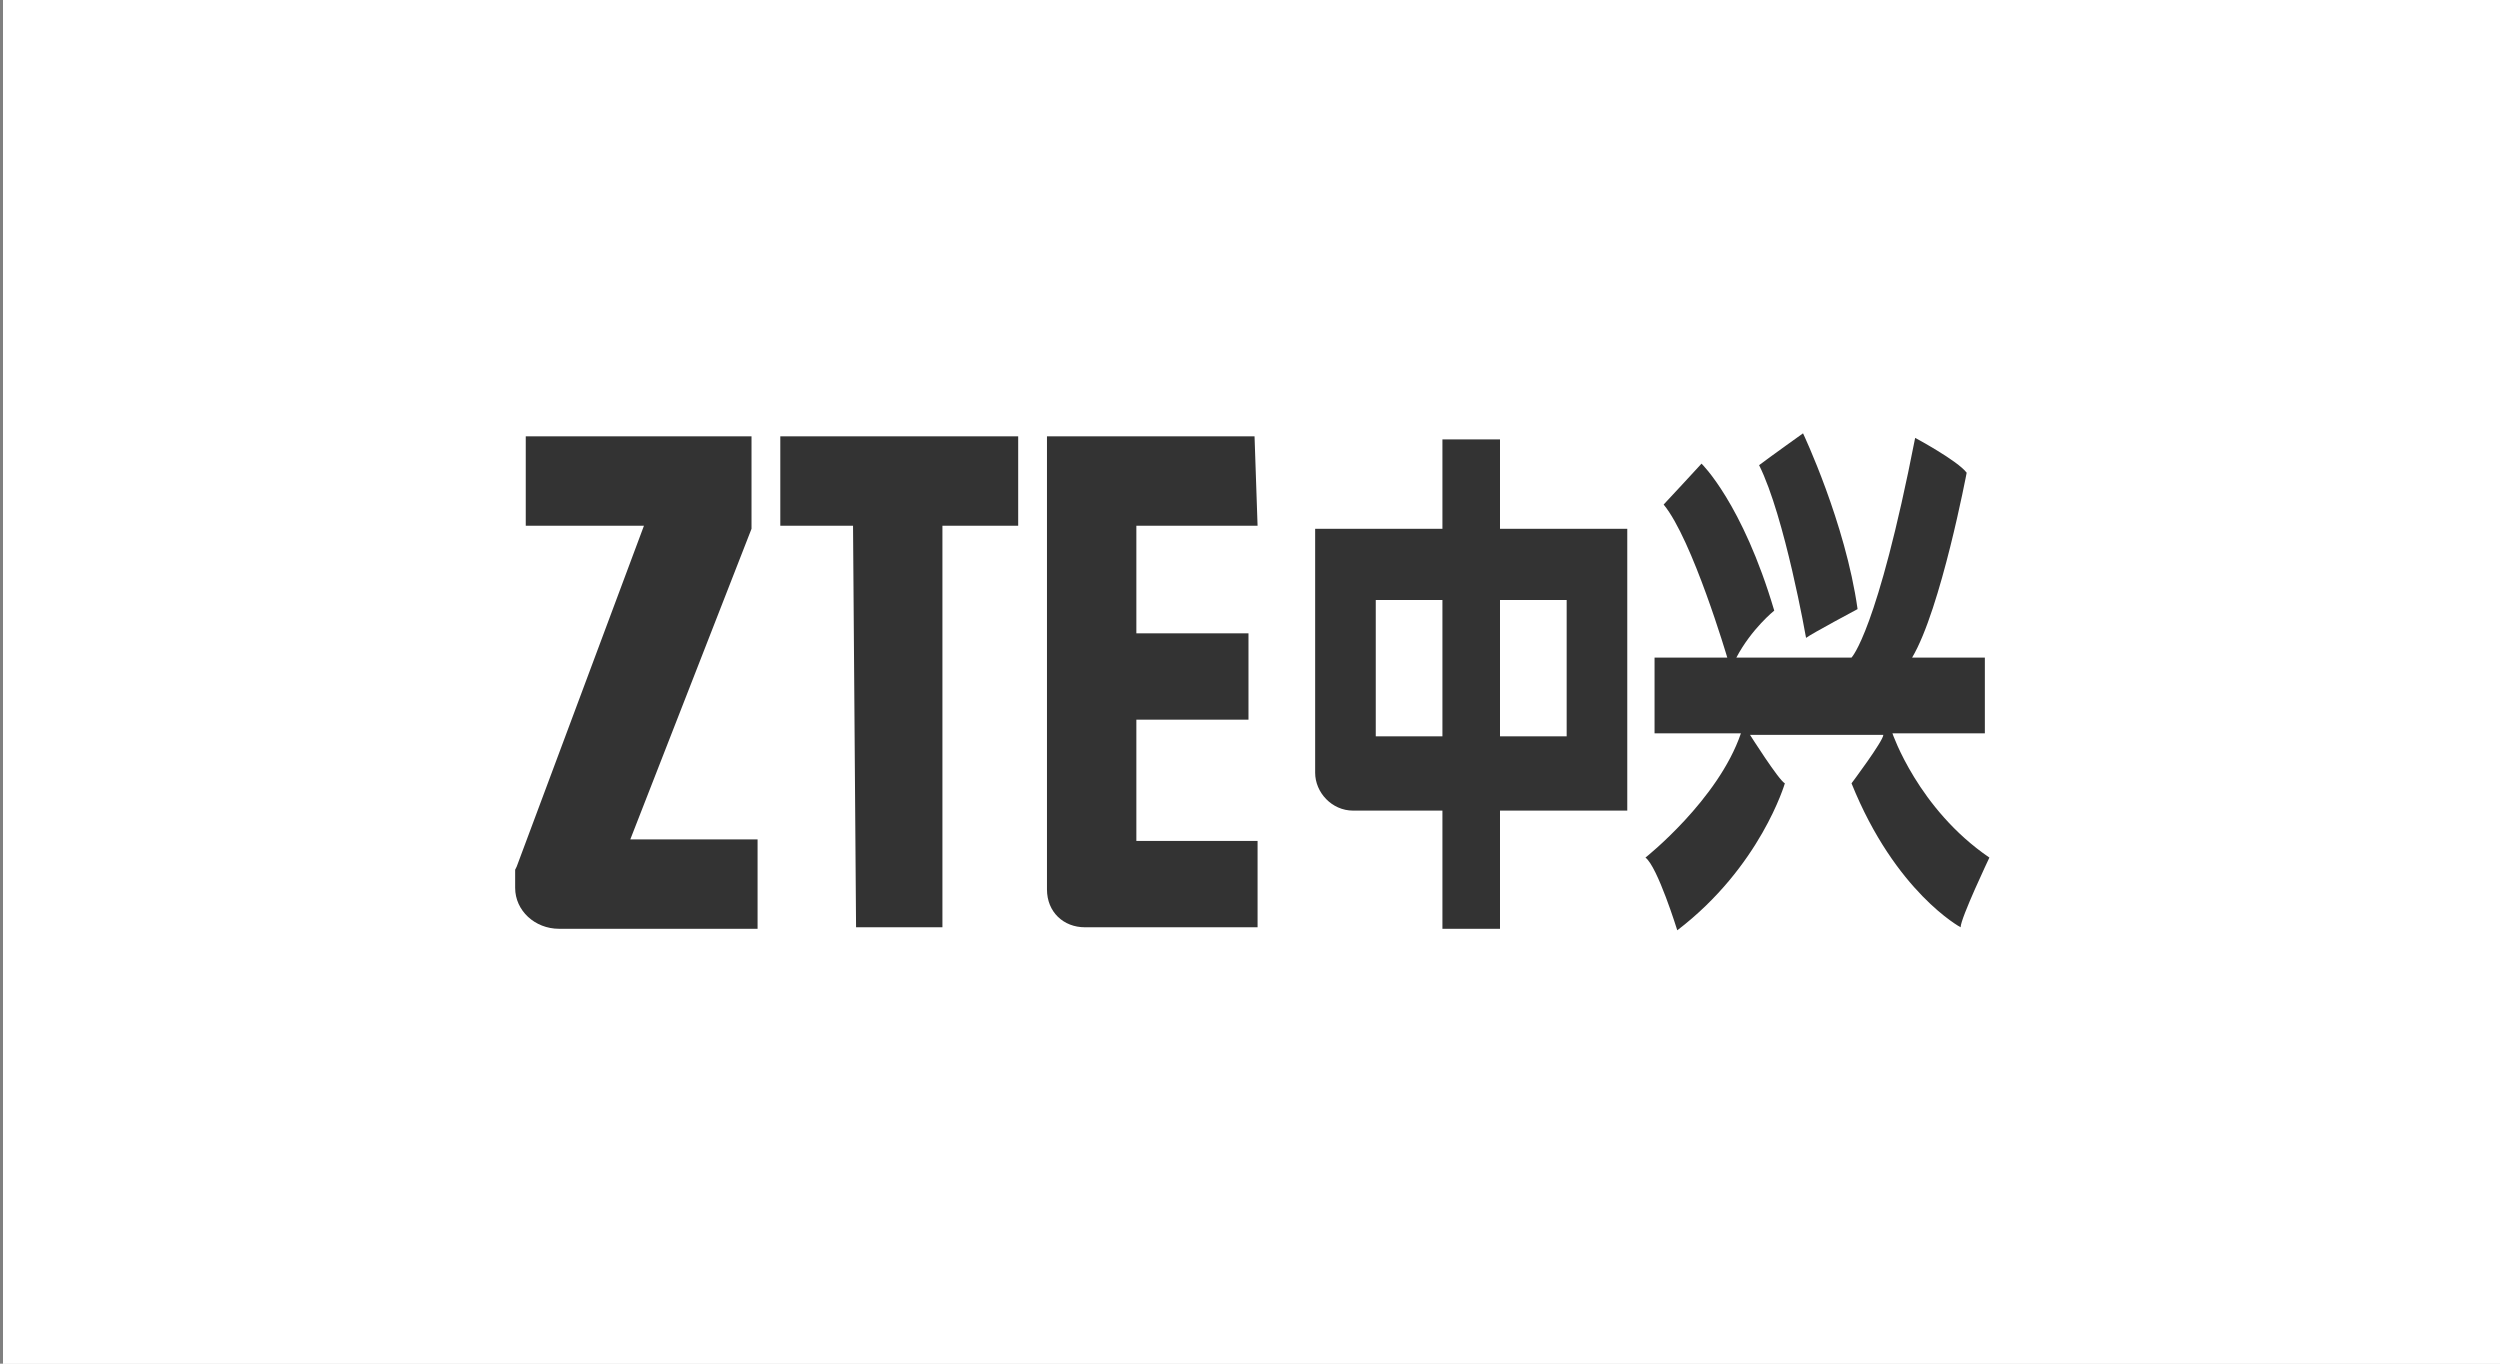 <?xml version="1.0" encoding="utf-8"?>
<!-- Generator: Adobe Illustrator 19.0.0, SVG Export Plug-In . SVG Version: 6.00 Build 0)  -->
<svg version="1.1" id="图层_1" xmlns="http://www.w3.org/2000/svg" xmlns:xlink="http://www.w3.org/1999/xlink" x="0px" y="0px"
	 viewBox="0 0 165 90" style="enable-background:new 0 0 165 90;" xml:space="preserve">
<rect x="0" y="0" width="165" height="90" fill="#808080" stroke="none"/>
<style type="text/css">
	.st0{fill:#FFFFFF;}
	.st1{fill:#333333;}
</style>
<rect id="XMLID_4_" x="0.2" y="0" class="st0" width="165" height="90"/>
<rect id="XMLID_7_" x="0.2" y="0" class="st0" width="165" height="90"/>
<g id="XMLID_1_">
	<path id="XMLID_8_" class="st1" d="M49.6,34.9v-6.1H34.7v5.9h7.8l-8.4,22.5L34,57.4v0.2v0.2c0,0.2,0,0.4,0,0.6c0,0.2,0,0.2,0,0.2
		c0,1.5,1.3,2.7,2.9,2.7H50v-5.9h-8.4L49.6,34.9z"/>
	<polygon id="XMLID_9_" class="st1" points="51.5,34.7 56.3,34.7 56.5,61.2 62.2,61.2 62.2,34.7 67.2,34.7 67.2,28.8 51.5,28.8 	"/>
	<path id="XMLID_10_" class="st1" d="M83,34.7l-0.2-5.9H69.1v29.9c0,1.5,1.1,2.5,2.5,2.5c0.2,0,0.2,0,0.2,0H83v-5.7h-8v-8h7.4v-5.7
		H75v-7.1H83z"/>
	<path id="XMLID_11_" class="st1" d="M122.6,40.2c-0.8-5.7-3.6-11.6-3.6-11.6s-2.1,1.5-2.9,2.1c1.7,3.4,3.1,11.4,3.1,11.4
		C119.6,41.8,122.6,40.2,122.6,40.2z"/>
	<path id="XMLID_13_" class="st1" d="M124.9,48.4h6.1v-5h-4.8c1.9-3.2,3.6-12.2,3.6-12.2c-0.6-0.8-3.4-2.3-3.4-2.3
		c-2.5,12.8-4.2,14.5-4.2,14.5h-7.6c1-1.9,2.5-3.1,2.5-3.1c-2.1-7.1-4.8-9.7-4.8-9.7s-2.3,2.5-2.5,2.7c1.9,2.3,4.2,10.1,4.2,10.1
		h-4.8v5h5.7c-1.5,4.4-6.3,8.2-6.3,8.2c0.8,0.6,2.1,4.8,2.1,4.8c5.5-4.2,7.1-9.7,7.1-9.7c-0.4-0.2-2.3-3.2-2.3-3.2h8.8
		c0,0.4-2.1,3.2-2.1,3.2c2.9,7.2,7.2,9.5,7.2,9.5c0-0.6,1.9-4.6,1.9-4.6C126.6,53.4,124.9,48.4,124.9,48.4z"/>
	<path id="XMLID_22_" class="st1" d="M99,34.9V29h-3.8v5.9h-2.3h-6.1v4.6v9.2v2.3c0,1.3,1.1,2.5,2.5,2.5h3.6h2.3v7.8H99v-7.8h2.3
		h6.1V34.9h-6.1H99z M95.2,48.6h-2.3h-2.1v-9h2.1h2.3V48.6z M103.4,48.6h-2.1H99v-9h2.3h2.1V48.6z"/>
</g>
</svg>
